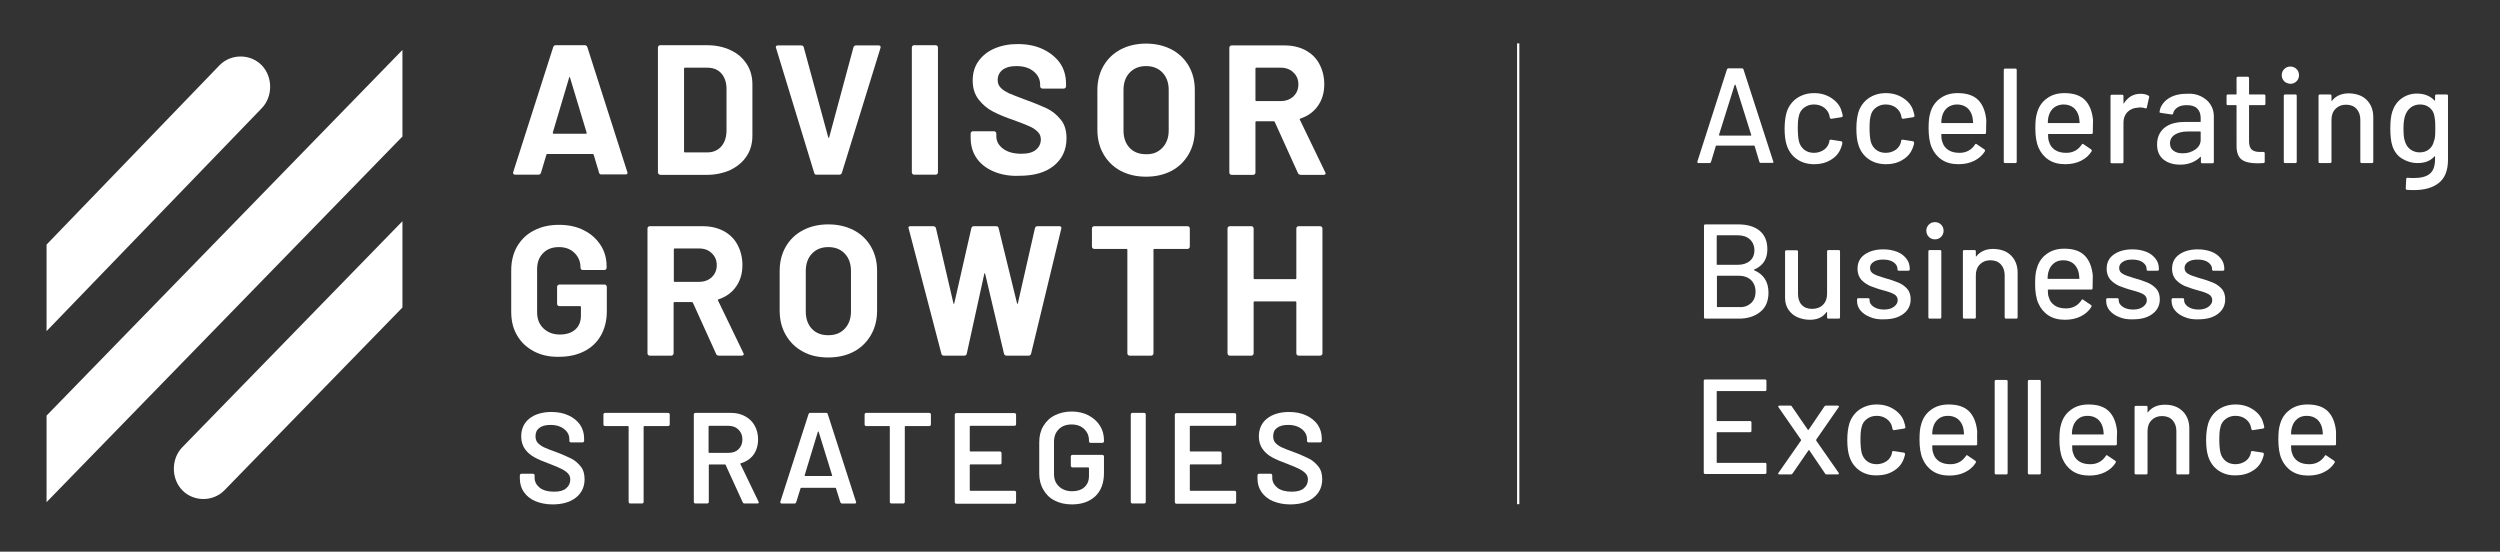 <?xml version="1.0" encoding="utf-8"?>
<!-- Generator: Adobe Illustrator 26.3.1, SVG Export Plug-In . SVG Version: 6.00 Build 0)  -->
<svg version="1.1" id="Layer_1" xmlns="http://www.w3.org/2000/svg" xmlns:xlink="http://www.w3.org/1999/xlink" x="0px" y="0px"
	 viewBox="0 0 1100.8 242.9" style="enable-background:new 0 0 1100.8 242.9;" xml:space="preserve">
<rect x="0" y="0" width="1100.8" height="242.9" fill="#333333" stroke="none"/>
<style type="text/css">
	.st0{fill:#FFFFFF;}
</style>
<g>
	<polygon class="st0" points="20.5,183 20.5,221.1 177.2,60.1 177.2,22 	"/>
	<path class="st0" d="M115.2,47.7c5-5.1,5-13.9,0-19c-5-5.1-13.5-5.1-18.5,0l-76.2,79v38.1L115.2,47.7z"/>
	<path class="st0" d="M80.3,196.9c-5,5.1-5,13.9,0,19c5,5.1,13.5,5.1,18.5,0l78.4-80.5V97.4L80.3,196.9z"/>
	<g>
		<path class="st0" d="M263.8,76.1l-2.4-8c-0.1-0.2-0.2-0.3-0.4-0.3h-20c-0.2,0-0.3,0.1-0.4,0.3l-2.4,8c-0.2,0.5-0.5,0.8-1.1,0.8
			h-10.3c-0.3,0-0.6-0.1-0.7-0.3c-0.2-0.2-0.2-0.5-0.1-0.9l17.6-55c0.2-0.5,0.5-0.8,1.1-0.8h12.8c0.5,0,0.9,0.3,1.1,0.8l17.6,55
			c0.1,0.1,0.1,0.2,0.1,0.4c0,0.5-0.3,0.7-0.9,0.7h-10.3C264.3,76.9,263.9,76.6,263.8,76.1z M243.7,58.9h14.3c0.3,0,0.4-0.2,0.3-0.5
			l-7.3-24.2c-0.1-0.2-0.1-0.3-0.2-0.3c-0.1,0-0.2,0.1-0.2,0.3l-7.2,24.2C243.4,58.8,243.5,58.9,243.7,58.9z"/>
		<path class="st0" d="M290,76.6c-0.2-0.2-0.3-0.4-0.3-0.7v-55c0-0.3,0.1-0.5,0.3-0.7c0.2-0.2,0.4-0.3,0.7-0.3H311
			c4.1,0,7.6,0.7,10.7,2.2c3.1,1.4,5.4,3.5,7.1,6.1c1.7,2.6,2.5,5.6,2.5,9v22.5c0,3.4-0.8,6.4-2.5,9c-1.7,2.6-4.1,4.6-7.1,6.1
			c-3.1,1.4-6.6,2.2-10.7,2.2h-20.3C290.4,76.9,290.2,76.8,290,76.6z M301.6,67.1h9.8c2.5,0,4.5-0.8,6.1-2.5
			c1.5-1.7,2.3-3.9,2.4-6.8V39.1c0-2.8-0.8-5.1-2.3-6.8c-1.5-1.7-3.6-2.5-6.2-2.5h-9.8c-0.3,0-0.4,0.1-0.4,0.4v36.5
			C301.2,66.9,301.3,67.1,301.6,67.1z"/>
		<path class="st0" d="M358.5,76.1l-16.8-55l-0.1-0.3c0-0.5,0.3-0.8,0.9-0.8h10.3c0.6,0,1,0.3,1.1,0.8l10.8,39.7
			c0.1,0.2,0.1,0.2,0.2,0.2c0.1,0,0.2-0.1,0.2-0.2l10.7-39.7c0.2-0.5,0.5-0.8,1.1-0.8h10c0.3,0,0.6,0.1,0.7,0.3
			c0.2,0.2,0.2,0.5,0.1,0.8l-17,55c-0.2,0.5-0.5,0.8-1.1,0.8h-10.3C359,76.9,358.6,76.6,358.5,76.1z"/>
		<path class="st0" d="M401.8,76.6c-0.2-0.2-0.3-0.4-0.3-0.7v-55c0-0.3,0.1-0.5,0.3-0.7c0.2-0.2,0.4-0.3,0.7-0.3h9.5
			c0.3,0,0.5,0.1,0.7,0.3c0.2,0.2,0.3,0.4,0.3,0.7v55c0,0.3-0.1,0.5-0.3,0.7c-0.2,0.2-0.4,0.3-0.7,0.3h-9.5
			C402.2,76.9,402,76.8,401.8,76.6z"/>
		<path class="st0" d="M437.5,75.5c-3.3-1.4-5.8-3.4-7.5-5.9c-1.8-2.6-2.6-5.6-2.6-9v-1.8c0-0.3,0.1-0.5,0.3-0.7
			c0.2-0.2,0.4-0.3,0.7-0.3h9.3c0.3,0,0.5,0.1,0.7,0.3c0.2,0.2,0.3,0.4,0.3,0.7V60c0,2.2,1,4,3,5.5c2,1.5,4.7,2.2,8.1,2.2
			c2.9,0,5-0.6,6.4-1.8c1.4-1.2,2.1-2.7,2.1-4.5c0-1.3-0.4-2.4-1.3-3.3c-0.9-0.9-2-1.7-3.5-2.4c-1.5-0.7-3.9-1.6-7.1-2.8
			c-3.6-1.2-6.7-2.5-9.2-3.8c-2.5-1.3-4.6-3.1-6.3-5.3s-2.6-5-2.6-8.3c0-3.3,0.8-6.1,2.5-8.5c1.7-2.4,4-4.3,7-5.6
			c3-1.3,6.4-2,10.3-2c4.1,0,7.8,0.7,11,2.2c3.2,1.5,5.7,3.5,7.6,6.1c1.8,2.6,2.7,5.7,2.7,9.2V38c0,0.3-0.1,0.5-0.3,0.7
			c-0.2,0.2-0.4,0.3-0.7,0.3H459c-0.3,0-0.5-0.1-0.7-0.3c-0.2-0.2-0.3-0.4-0.3-0.7v-0.7c0-2.3-0.9-4.2-2.8-5.8
			c-1.9-1.6-4.4-2.4-7.7-2.4c-2.6,0-4.5,0.5-6,1.6c-1.4,1.1-2.2,2.6-2.2,4.5c0,1.4,0.4,2.5,1.3,3.4c0.8,0.9,2.1,1.7,3.7,2.5
			c1.7,0.7,4.2,1.7,7.7,3c3.9,1.4,6.9,2.7,9.1,3.7c2.2,1.1,4.2,2.7,5.9,4.8c1.8,2.1,2.6,4.9,2.6,8.3c0,5.1-1.9,9.1-5.6,12.1
			c-3.7,3-8.8,4.4-15.2,4.4C444.6,77.6,440.8,76.9,437.5,75.5z"/>
		<path class="st0" d="M493.4,75.2c-3.2-1.7-5.7-4.2-7.5-7.3c-1.8-3.1-2.7-6.7-2.7-10.8V39.7c0-4,0.9-7.6,2.7-10.7s4.3-5.5,7.5-7.2
			c3.2-1.7,7-2.6,11.2-2.6c4.3,0,8,0.9,11.3,2.6c3.2,1.7,5.7,4.1,7.5,7.2s2.7,6.6,2.7,10.7v17.4c0,4.1-0.9,7.7-2.7,10.8
			c-1.8,3.1-4.3,5.6-7.5,7.3c-3.2,1.7-7,2.6-11.3,2.6C500.4,77.8,496.6,76.9,493.4,75.2z M511.8,65.1c1.8-1.9,2.8-4.4,2.8-7.6V39.6
			c0-3.1-0.9-5.7-2.7-7.6c-1.8-1.9-4.2-2.9-7.3-2.9c-3,0-5.4,1-7.2,2.9c-1.8,1.9-2.7,4.5-2.7,7.6v17.9c0,3.1,0.9,5.7,2.7,7.6
			c1.8,1.9,4.2,2.8,7.2,2.8C507.6,68,510,67,511.8,65.1z"/>
		<path class="st0" d="M571.5,76.2l-10.2-22.5c-0.1-0.2-0.3-0.3-0.5-0.3h-7.6c-0.3,0-0.4,0.1-0.4,0.4v22.2c0,0.3-0.1,0.5-0.3,0.7
			c-0.2,0.2-0.4,0.3-0.7,0.3h-9.5c-0.3,0-0.5-0.1-0.7-0.3c-0.2-0.2-0.3-0.4-0.3-0.7v-55c0-0.3,0.1-0.5,0.3-0.7
			c0.2-0.2,0.4-0.3,0.7-0.3h23.3c3.5,0,6.5,0.7,9.2,2.1c2.6,1.4,4.7,3.4,6.1,6c1.4,2.6,2.2,5.6,2.2,9c0,3.7-0.9,6.8-2.8,9.5
			c-1.8,2.6-4.4,4.5-7.7,5.6c-0.3,0.1-0.4,0.3-0.2,0.6l11.1,23c0.1,0.2,0.2,0.4,0.2,0.5c0,0.4-0.3,0.7-0.9,0.7h-10
			C572.1,76.9,571.7,76.7,571.5,76.2z M552.8,30.2v13.9c0,0.3,0.1,0.4,0.4,0.4h10.7c2.3,0,4.1-0.7,5.6-2c1.4-1.4,2.2-3.1,2.2-5.3
			c0-2.2-0.7-3.9-2.2-5.3c-1.4-1.4-3.3-2.1-5.6-2.1h-10.7C553,29.8,552.8,29.9,552.8,30.2z"/>
	</g>
	<g>
		<path class="st0" d="M235.1,154.7c-3.2-1.7-5.7-4-7.4-7c-1.8-3-2.6-6.5-2.6-10.5V119c0-4,0.9-7.5,2.6-10.5c1.8-3,4.2-5.4,7.4-7
			c3.2-1.7,6.9-2.5,11.1-2.5c4.1,0,7.8,0.8,10.9,2.4c3.2,1.6,5.6,3.8,7.4,6.6c1.8,2.8,2.6,5.9,2.6,9.3v0.6c0,0.3-0.1,0.5-0.3,0.7
			c-0.2,0.2-0.4,0.3-0.7,0.3h-9.5c-0.3,0-0.5-0.1-0.7-0.3c-0.2-0.2-0.3-0.4-0.3-0.7v-0.2c0-2.5-0.9-4.6-2.6-6.3
			c-1.7-1.7-4-2.6-6.9-2.6c-2.9,0-5.3,0.9-7,2.7c-1.8,1.8-2.6,4.2-2.6,7.1v18.9c0,2.9,0.9,5.3,2.8,7.1c1.9,1.8,4.3,2.7,7.2,2.7
			c2.8,0,5.1-0.7,6.8-2.2c1.7-1.5,2.5-3.6,2.5-6.2v-3.7c0-0.3-0.1-0.4-0.4-0.4h-9.1c-0.3,0-0.5-0.1-0.7-0.3
			c-0.2-0.2-0.3-0.4-0.3-0.7v-7.5c0-0.3,0.1-0.5,0.3-0.7c0.2-0.2,0.4-0.3,0.7-0.3h19.9c0.3,0,0.5,0.1,0.7,0.3
			c0.2,0.2,0.3,0.4,0.3,0.7v10.7c0,4.1-0.9,7.7-2.6,10.7c-1.7,3-4.2,5.4-7.4,7c-3.2,1.6-6.8,2.4-11,2.4
			C242,157.2,238.3,156.4,235.1,154.7z"/>
		<path class="st0" d="M315.3,155.8l-10.2-22.5c-0.1-0.2-0.3-0.3-0.5-0.3h-7.6c-0.3,0-0.4,0.1-0.4,0.4v22.2c0,0.3-0.1,0.5-0.3,0.7
			c-0.2,0.2-0.4,0.3-0.7,0.3h-9.5c-0.3,0-0.5-0.1-0.7-0.3c-0.2-0.2-0.3-0.4-0.3-0.7v-55c0-0.3,0.1-0.5,0.3-0.7
			c0.2-0.2,0.4-0.3,0.7-0.3h23.3c3.5,0,6.5,0.7,9.2,2.1c2.6,1.4,4.7,3.4,6.1,6c1.4,2.6,2.2,5.6,2.2,9c0,3.7-0.9,6.8-2.8,9.5
			c-1.8,2.6-4.4,4.5-7.7,5.6c-0.3,0.1-0.4,0.3-0.2,0.6l11.1,23c0.1,0.2,0.2,0.4,0.2,0.5c0,0.4-0.3,0.7-0.9,0.7h-10
			C315.9,156.6,315.5,156.3,315.3,155.8z M296.7,109.8v13.9c0,0.3,0.1,0.4,0.4,0.4h10.7c2.3,0,4.1-0.7,5.6-2
			c1.4-1.4,2.2-3.1,2.2-5.3c0-2.2-0.7-3.9-2.2-5.3c-1.4-1.4-3.3-2.1-5.6-2.1h-10.7C296.8,109.4,296.7,109.6,296.7,109.8z"/>
		<path class="st0" d="M353.5,154.8c-3.2-1.7-5.7-4.2-7.5-7.3c-1.8-3.1-2.7-6.7-2.7-10.8v-17.4c0-4,0.9-7.6,2.7-10.7
			s4.3-5.5,7.5-7.2c3.2-1.7,7-2.6,11.2-2.6c4.3,0,8,0.9,11.3,2.6c3.2,1.7,5.7,4.1,7.5,7.2s2.7,6.6,2.7,10.7v17.4
			c0,4.1-0.9,7.7-2.7,10.8c-1.8,3.1-4.3,5.6-7.5,7.3c-3.2,1.7-7,2.6-11.3,2.6C360.5,157.4,356.7,156.6,353.5,154.8z M371.9,144.8
			c1.8-1.9,2.8-4.4,2.8-7.6v-17.9c0-3.1-0.9-5.7-2.7-7.6c-1.8-1.9-4.2-2.9-7.3-2.9c-3,0-5.4,1-7.2,2.9c-1.8,1.9-2.7,4.5-2.7,7.6
			v17.9c0,3.1,0.9,5.7,2.7,7.6c1.8,1.9,4.2,2.8,7.2,2.8C367.7,147.6,370.1,146.7,371.9,144.8z"/>
		<path class="st0" d="M414.5,155.7l-14.4-55.1l-0.1-0.3c0-0.5,0.3-0.7,0.9-0.7H411c0.5,0,0.9,0.3,1.1,0.8l7.7,33.1
			c0.1,0.2,0.1,0.3,0.2,0.3c0.1,0,0.2-0.1,0.2-0.3l7.5-33c0.2-0.6,0.5-0.9,1.1-0.9h9.8c0.6,0,1,0.3,1.1,0.8l8.1,33.1
			c0.1,0.2,0.1,0.3,0.2,0.3c0.1,0,0.2-0.1,0.2-0.3l7.5-33c0.2-0.6,0.5-0.9,1.1-0.9h9.6c0.8,0,1.1,0.4,0.9,1.1l-13.3,55.1
			c-0.2,0.5-0.5,0.8-1.1,0.8h-9.7c-0.5,0-0.9-0.3-1.1-0.8l-8.3-35.2c-0.1-0.2-0.1-0.3-0.2-0.3c-0.1,0-0.2,0.1-0.2,0.3l-7.7,35.1
			c-0.1,0.6-0.5,0.9-1.1,0.9h-9C415,156.6,414.6,156.3,414.5,155.7z"/>
		<path class="st0" d="M523.6,99.9c0.2,0.2,0.3,0.4,0.3,0.7v8c0,0.3-0.1,0.5-0.3,0.7c-0.2,0.2-0.4,0.3-0.7,0.3h-14.6
			c-0.3,0-0.4,0.1-0.4,0.4v45.6c0,0.3-0.1,0.5-0.3,0.7c-0.2,0.2-0.4,0.3-0.7,0.3h-9.5c-0.3,0-0.5-0.1-0.7-0.3
			c-0.2-0.2-0.3-0.4-0.3-0.7v-45.6c0-0.3-0.1-0.4-0.4-0.4h-14.2c-0.3,0-0.5-0.1-0.7-0.3c-0.2-0.2-0.3-0.4-0.3-0.7v-8
			c0-0.3,0.1-0.5,0.3-0.7c0.2-0.2,0.4-0.3,0.7-0.3h41C523.2,99.6,523.4,99.7,523.6,99.9z"/>
		<path class="st0" d="M571.1,99.9c0.2-0.2,0.4-0.3,0.7-0.3h9.5c0.3,0,0.5,0.1,0.7,0.3c0.2,0.2,0.3,0.4,0.3,0.7v55
			c0,0.3-0.1,0.5-0.3,0.7c-0.2,0.2-0.4,0.3-0.7,0.3h-9.5c-0.3,0-0.5-0.1-0.7-0.3c-0.2-0.2-0.3-0.4-0.3-0.7v-22.5
			c0-0.3-0.1-0.4-0.4-0.4h-18c-0.3,0-0.4,0.1-0.4,0.4v22.5c0,0.3-0.1,0.5-0.3,0.7c-0.2,0.2-0.4,0.3-0.7,0.3h-9.5
			c-0.3,0-0.5-0.1-0.7-0.3c-0.2-0.2-0.3-0.4-0.3-0.7v-55c0-0.3,0.1-0.5,0.3-0.7c0.2-0.2,0.4-0.3,0.7-0.3h9.5c0.3,0,0.5,0.1,0.7,0.3
			c0.2,0.2,0.3,0.4,0.3,0.7v21.9c0,0.3,0.1,0.4,0.4,0.4h18c0.3,0,0.4-0.1,0.4-0.4v-21.9C570.8,100.3,570.9,100.1,571.1,99.9z"/>
	</g>
	<g>
		<path class="st0" d="M235.8,220.7c-2.2-0.9-3.9-2.3-5.1-4c-1.2-1.7-1.8-3.7-1.8-6v-1.4c0-0.2,0.1-0.4,0.2-0.5
			c0.1-0.1,0.3-0.2,0.5-0.2h5.1c0.2,0,0.4,0.1,0.5,0.2c0.1,0.1,0.2,0.3,0.2,0.5v1.1c0,1.7,0.8,3.2,2.3,4.4c1.6,1.2,3.7,1.7,6.4,1.7
			c2.3,0,4.1-0.5,5.2-1.5c1.2-1,1.8-2.3,1.8-3.8c0-1.1-0.3-2-1-2.7c-0.6-0.7-1.6-1.4-2.8-2c-1.2-0.6-3-1.4-5.4-2.3
			c-2.7-1-4.9-1.9-6.5-2.8c-1.7-0.9-3.1-2.1-4.2-3.6c-1.1-1.5-1.7-3.4-1.7-5.6c0-3.3,1.2-6,3.6-7.9c2.4-1.9,5.7-2.9,9.7-2.9
			c2.8,0,5.4,0.5,7.5,1.5c2.2,1,3.9,2.4,5.1,4.1c1.2,1.8,1.8,3.8,1.8,6.1v1c0,0.2-0.1,0.4-0.2,0.5c-0.1,0.1-0.3,0.2-0.5,0.2h-5.1
			c-0.2,0-0.4-0.1-0.5-0.2c-0.1-0.1-0.2-0.3-0.2-0.5v-0.6c0-1.8-0.7-3.3-2.2-4.5c-1.5-1.2-3.5-1.9-6.1-1.9c-2.1,0-3.7,0.4-4.9,1.3
			c-1.2,0.9-1.7,2.1-1.7,3.7c0,1.1,0.3,2.1,0.9,2.8c0.6,0.7,1.5,1.4,2.7,2c1.2,0.6,3.1,1.3,5.6,2.2c2.7,1,4.8,2,6.5,2.8
			c1.6,0.8,3,2,4.2,3.5c1.2,1.5,1.7,3.4,1.7,5.6c0,3.4-1.3,6.1-3.8,8.1c-2.5,2-6,3-10.3,3C240.5,222.1,238,221.6,235.8,220.7z"/>
		<path class="st0" d="M294.7,182c0.1,0.1,0.2,0.3,0.2,0.5v4.4c0,0.2-0.1,0.4-0.2,0.5c-0.1,0.1-0.3,0.2-0.5,0.2h-10.5
			c-0.2,0-0.3,0.1-0.3,0.3V221c0,0.2-0.1,0.4-0.2,0.5c-0.1,0.1-0.3,0.2-0.5,0.2h-5.2c-0.2,0-0.4-0.1-0.5-0.2
			c-0.1-0.1-0.2-0.3-0.2-0.5v-33.1c0-0.2-0.1-0.3-0.3-0.3h-10.1c-0.2,0-0.4-0.1-0.5-0.2c-0.1-0.1-0.2-0.3-0.2-0.5v-4.4
			c0-0.2,0.1-0.4,0.2-0.5c0.1-0.1,0.3-0.2,0.5-0.2h27.7C294.4,181.8,294.5,181.9,294.7,182z"/>
		<path class="st0" d="M327,221.1l-7.5-16.4c-0.1-0.2-0.2-0.2-0.3-0.2h-6.8c-0.2,0-0.3,0.1-0.3,0.3V221c0,0.2-0.1,0.4-0.2,0.5
			c-0.1,0.1-0.3,0.2-0.5,0.2h-5.2c-0.2,0-0.4-0.1-0.5-0.2c-0.1-0.1-0.2-0.3-0.2-0.5v-38.5c0-0.2,0.1-0.4,0.2-0.5
			c0.1-0.1,0.3-0.2,0.5-0.2h15.7c2.3,0,4.4,0.5,6.2,1.5c1.8,1,3.2,2.3,4.2,4.1c1,1.8,1.5,3.8,1.5,6.1c0,2.6-0.7,4.9-2,6.7
			c-1.3,1.8-3.2,3.1-5.6,3.8c-0.1,0-0.1,0-0.2,0.1c0,0.1,0,0.2,0,0.2l8,16.6c0.1,0.2,0.1,0.3,0.1,0.3c0,0.3-0.2,0.5-0.6,0.5h-5.5
			C327.4,221.7,327.1,221.5,327,221.1z M312,187.8v11.3c0,0.2,0.1,0.3,0.3,0.3h8.5c1.8,0,3.3-0.5,4.4-1.6s1.7-2.5,1.7-4.3
			c0-1.8-0.6-3.2-1.7-4.3c-1.1-1.1-2.6-1.7-4.4-1.7h-8.5C312.1,187.5,312,187.6,312,187.8z"/>
		<path class="st0" d="M370,221.1l-1.9-6.1c-0.1-0.2-0.2-0.2-0.3-0.2h-15c-0.1,0-0.2,0.1-0.3,0.2l-1.9,6.1c-0.1,0.4-0.4,0.6-0.7,0.6
			h-5.7c-0.2,0-0.4-0.1-0.5-0.2c-0.1-0.1-0.1-0.3-0.1-0.6l12.4-38.5c0.1-0.4,0.4-0.6,0.7-0.6h7.1c0.4,0,0.6,0.2,0.7,0.6l12.4,38.5
			c0,0.1,0.1,0.2,0.1,0.3c0,0.3-0.2,0.5-0.6,0.5h-5.7C370.4,221.7,370.2,221.5,370,221.1z M354.6,209.6h11.6c0.2,0,0.3-0.1,0.2-0.3
			l-5.9-19.1c0-0.2-0.1-0.2-0.2-0.2c-0.1,0-0.1,0.1-0.2,0.2l-5.8,19.1C354.3,209.5,354.4,209.6,354.6,209.6z"/>
		<path class="st0" d="M409.7,182c0.1,0.1,0.2,0.3,0.2,0.5v4.4c0,0.2-0.1,0.4-0.2,0.5c-0.1,0.1-0.3,0.2-0.5,0.2h-10.5
			c-0.2,0-0.3,0.1-0.3,0.3V221c0,0.2-0.1,0.4-0.2,0.5c-0.1,0.1-0.3,0.2-0.5,0.2h-5.2c-0.2,0-0.4-0.1-0.5-0.2
			c-0.1-0.1-0.2-0.3-0.2-0.5v-33.1c0-0.2-0.1-0.3-0.3-0.3h-10.1c-0.2,0-0.4-0.1-0.5-0.2c-0.1-0.1-0.2-0.3-0.2-0.5v-4.4
			c0-0.2,0.1-0.4,0.2-0.5c0.1-0.1,0.3-0.2,0.5-0.2h27.7C409.4,181.8,409.5,181.9,409.7,182z"/>
		<path class="st0" d="M447.2,187.3c-0.1,0.1-0.3,0.2-0.5,0.2h-19.4c-0.2,0-0.3,0.1-0.3,0.3v10.7c0,0.2,0.1,0.3,0.3,0.3h13
			c0.2,0,0.4,0.1,0.5,0.2s0.2,0.3,0.2,0.5v4.3c0,0.2-0.1,0.4-0.2,0.5s-0.3,0.2-0.5,0.2h-13c-0.2,0-0.3,0.1-0.3,0.3v11
			c0,0.2,0.1,0.3,0.3,0.3h19.4c0.2,0,0.4,0.1,0.5,0.2c0.1,0.1,0.2,0.3,0.2,0.5v4.3c0,0.2-0.1,0.4-0.2,0.5c-0.1,0.1-0.3,0.2-0.5,0.2
			h-25.6c-0.2,0-0.4-0.1-0.5-0.2c-0.1-0.1-0.2-0.3-0.2-0.5v-38.5c0-0.2,0.1-0.4,0.2-0.5c0.1-0.1,0.3-0.2,0.5-0.2h25.6
			c0.2,0,0.4,0.1,0.5,0.2s0.2,0.3,0.2,0.5v4.3C447.4,187,447.3,187.1,447.2,187.3z"/>
		<path class="st0" d="M464.4,220.4c-2.2-1.1-3.8-2.7-5-4.8c-1.2-2-1.8-4.4-1.8-7.1v-13.8c0-2.7,0.6-5.1,1.8-7.1
			c1.2-2,2.8-3.6,5-4.7c2.2-1.1,4.7-1.7,7.5-1.7c2.8,0,5.3,0.6,7.4,1.7c2.1,1.1,3.8,2.6,5,4.5c1.2,1.9,1.8,4,1.8,6.4v0.5
			c0,0.2-0.1,0.4-0.2,0.5c-0.1,0.1-0.3,0.2-0.5,0.2h-5.2c-0.2,0-0.4-0.1-0.5-0.2c-0.1-0.1-0.2-0.3-0.2-0.5v-0.3
			c0-2.1-0.7-3.7-2.1-5.1c-1.4-1.3-3.2-2-5.6-2c-2.3,0-4.2,0.7-5.6,2.1c-1.4,1.4-2.1,3.2-2.1,5.5v14.2c0,2.3,0.7,4.1,2.2,5.5
			c1.5,1.4,3.4,2.1,5.8,2.1c2.3,0,4.1-0.6,5.4-1.8c1.3-1.2,2-2.8,2-4.9v-3.5c0-0.2-0.1-0.3-0.3-0.3h-7c-0.2,0-0.4-0.1-0.5-0.2
			c-0.1-0.1-0.2-0.3-0.2-0.5V201c0-0.2,0.1-0.4,0.2-0.5c0.1-0.1,0.3-0.2,0.5-0.2h13.2c0.2,0,0.4,0.1,0.5,0.2s0.2,0.3,0.2,0.5v7.3
			c0,4.4-1.3,7.8-3.8,10.2c-2.6,2.4-6,3.6-10.3,3.6C469,222.1,466.5,221.5,464.4,220.4z"/>
		<path class="st0" d="M498.1,221.5c-0.1-0.1-0.2-0.3-0.2-0.5v-38.5c0-0.2,0.1-0.4,0.2-0.5c0.1-0.1,0.3-0.2,0.5-0.2h5.2
			c0.2,0,0.4,0.1,0.5,0.2c0.1,0.1,0.2,0.3,0.2,0.5V221c0,0.2-0.1,0.4-0.2,0.5c-0.1,0.1-0.3,0.2-0.5,0.2h-5.2
			C498.4,221.7,498.2,221.6,498.1,221.5z"/>
		<path class="st0" d="M544.1,187.3c-0.1,0.1-0.3,0.2-0.5,0.2h-19.4c-0.2,0-0.3,0.1-0.3,0.3v10.7c0,0.2,0.1,0.3,0.3,0.3h13
			c0.2,0,0.4,0.1,0.5,0.2s0.2,0.3,0.2,0.5v4.3c0,0.2-0.1,0.4-0.2,0.5s-0.3,0.2-0.5,0.2h-13c-0.2,0-0.3,0.1-0.3,0.3v11
			c0,0.2,0.1,0.3,0.3,0.3h19.4c0.2,0,0.4,0.1,0.5,0.2c0.1,0.1,0.2,0.3,0.2,0.5v4.3c0,0.2-0.1,0.4-0.2,0.5c-0.1,0.1-0.3,0.2-0.5,0.2
			H518c-0.2,0-0.4-0.1-0.5-0.2c-0.1-0.1-0.2-0.3-0.2-0.5v-38.5c0-0.2,0.1-0.4,0.2-0.5c0.1-0.1,0.3-0.2,0.5-0.2h25.6
			c0.2,0,0.4,0.1,0.5,0.2s0.2,0.3,0.2,0.5v4.3C544.3,187,544.2,187.1,544.1,187.3z"/>
		<path class="st0" d="M560.6,220.7c-2.2-0.9-3.9-2.3-5.1-4c-1.2-1.7-1.8-3.7-1.8-6v-1.4c0-0.2,0.1-0.4,0.2-0.5
			c0.1-0.1,0.3-0.2,0.5-0.2h5.1c0.2,0,0.4,0.1,0.5,0.2c0.1,0.1,0.2,0.3,0.2,0.5v1.1c0,1.7,0.8,3.2,2.3,4.4c1.6,1.2,3.7,1.7,6.4,1.7
			c2.3,0,4.1-0.5,5.2-1.5c1.2-1,1.8-2.3,1.8-3.8c0-1.1-0.3-2-1-2.7c-0.6-0.7-1.6-1.4-2.8-2c-1.2-0.6-3-1.4-5.4-2.3
			c-2.7-1-4.9-1.9-6.5-2.8c-1.7-0.9-3.1-2.1-4.2-3.6c-1.1-1.5-1.7-3.4-1.7-5.6c0-3.3,1.2-6,3.6-7.9c2.4-1.9,5.7-2.9,9.7-2.9
			c2.8,0,5.4,0.5,7.5,1.5c2.2,1,3.9,2.4,5.1,4.1c1.2,1.8,1.8,3.8,1.8,6.1v1c0,0.2-0.1,0.4-0.2,0.5c-0.1,0.1-0.3,0.2-0.5,0.2h-5.1
			c-0.2,0-0.4-0.1-0.5-0.2c-0.1-0.1-0.2-0.3-0.2-0.5v-0.6c0-1.8-0.7-3.3-2.2-4.5c-1.5-1.2-3.5-1.9-6.1-1.9c-2.1,0-3.7,0.4-4.9,1.3
			c-1.2,0.9-1.7,2.1-1.7,3.7c0,1.1,0.3,2.1,0.9,2.8c0.6,0.7,1.5,1.4,2.7,2c1.2,0.6,3.1,1.3,5.6,2.2c2.7,1,4.8,2,6.5,2.8
			c1.6,0.8,3,2,4.2,3.5c1.2,1.5,1.7,3.4,1.7,5.6c0,3.4-1.3,6.1-3.8,8.1c-2.5,2-6,3-10.3,3C565.3,222.1,562.8,221.6,560.6,220.7z"/>
	</g>
</g>
<g>
	<path class="st0" d="M774.7,71.3l-2.1-7c0-0.1-0.1-0.2-0.2-0.2h-16.7c-0.1,0-0.2,0.1-0.2,0.2l-2.1,7c-0.1,0.3-0.4,0.5-0.7,0.5h-4.8
		c-0.4,0-0.6-0.2-0.5-0.7l13-40.5c0.1-0.3,0.4-0.5,0.7-0.5h5.9c0.4,0,0.6,0.2,0.7,0.5l13.1,40.5l0.1,0.2c0,0.3-0.2,0.4-0.5,0.4h-4.9
		C775.1,71.8,774.9,71.7,774.7,71.3z M757,59.6c0.1,0.1,0.1,0.1,0.2,0.1h13.7c0.1,0,0.1,0,0.2-0.1c0.1-0.1,0.1-0.1,0-0.2l-6.9-22
		c0-0.1-0.1-0.1-0.2-0.1c-0.1,0-0.1,0-0.2,0.1l-6.9,22C756.9,59.5,756.9,59.5,757,59.6z"/>
	<path class="st0" d="M791.1,70c-2.1-1.5-3.6-3.6-4.4-6.2c-0.6-1.8-0.9-4.2-0.9-7.2c0-2.7,0.3-5.1,0.9-7.2c0.8-2.5,2.3-4.6,4.4-6.1
		c2.2-1.5,4.7-2.3,7.7-2.3c3,0,5.6,0.8,7.8,2.3c2.2,1.5,3.7,3.4,4.3,5.7c0.2,0.6,0.4,1.3,0.5,2c0,0.3-0.2,0.5-0.5,0.6l-4.5,0.7h-0.1
		c-0.3,0-0.5-0.2-0.6-0.5l-0.2-1c-0.3-1.3-1.1-2.5-2.3-3.4s-2.7-1.4-4.5-1.4c-1.7,0-3.1,0.5-4.3,1.4s-2,2.1-2.3,3.6
		c-0.4,1.4-0.5,3.3-0.5,5.6c0,2.3,0.2,4.2,0.5,5.6c0.4,1.6,1.2,2.8,2.3,3.7s2.6,1.4,4.3,1.4c1.7,0,3.2-0.5,4.5-1.4
		c1.2-0.9,2-2.1,2.3-3.6c0,0,0-0.1,0-0.1c0-0.1,0-0.1,0-0.1v-0.2c0.1-0.3,0.3-0.4,0.7-0.4l4.5,0.7c0.3,0.1,0.5,0.2,0.5,0.5V63
		c0,0.4-0.1,0.8-0.3,1.3c-0.7,2.4-2.1,4.4-4.3,5.8c-2.2,1.5-4.8,2.2-7.8,2.2C795.8,72.3,793.2,71.5,791.1,70z"/>
	<path class="st0" d="M822.7,70c-2.1-1.5-3.6-3.6-4.4-6.2c-0.6-1.8-0.9-4.2-0.9-7.2c0-2.7,0.3-5.1,0.9-7.2c0.8-2.5,2.3-4.6,4.4-6.1
		c2.2-1.5,4.7-2.3,7.7-2.3c3,0,5.6,0.8,7.8,2.3c2.2,1.5,3.7,3.4,4.3,5.7c0.2,0.6,0.4,1.3,0.5,2c0,0.3-0.2,0.5-0.5,0.6l-4.5,0.7h-0.1
		c-0.3,0-0.5-0.2-0.6-0.5l-0.2-1c-0.3-1.3-1.1-2.5-2.3-3.4s-2.7-1.4-4.5-1.4c-1.7,0-3.1,0.5-4.3,1.4s-2,2.1-2.3,3.6
		c-0.4,1.4-0.5,3.3-0.5,5.6c0,2.3,0.2,4.2,0.5,5.6c0.4,1.6,1.2,2.8,2.3,3.7s2.6,1.4,4.3,1.4c1.7,0,3.2-0.5,4.5-1.4
		c1.2-0.9,2-2.1,2.3-3.6c0,0,0-0.1,0-0.1c0-0.1,0-0.1,0-0.1v-0.2c0.1-0.3,0.3-0.4,0.7-0.4l4.5,0.7c0.3,0.1,0.5,0.2,0.5,0.5V63
		c0,0.4-0.1,0.8-0.3,1.3c-0.7,2.4-2.1,4.4-4.3,5.8c-2.2,1.5-4.8,2.2-7.8,2.2C827.4,72.3,824.8,71.5,822.7,70z"/>
	<path class="st0" d="M874.5,58.4c0,0.4-0.2,0.6-0.6,0.6H855c-0.2,0-0.2,0.1-0.2,0.2c0,1.3,0.1,2.4,0.4,3.1c0.4,1.6,1.3,2.8,2.6,3.7
		c1.3,0.9,3,1.3,5,1.3c2.9,0,5.2-1.2,6.8-3.6c0.2-0.4,0.5-0.5,0.8-0.2l3.4,2.3c0.3,0.2,0.3,0.5,0.2,0.8c-1.1,1.8-2.7,3.2-4.7,4.2
		c-2,1-4.3,1.5-6.9,1.5c-2.9,0-5.3-0.6-7.3-1.9c-2-1.3-3.5-3.1-4.5-5.4c-1-2.3-1.4-5.2-1.4-8.5c0-2.9,0.2-5.1,0.7-6.6
		c0.7-2.7,2.1-4.9,4.3-6.5c2.1-1.6,4.7-2.4,7.8-2.4c4,0,7,1,9,3c2,2,3.2,4.9,3.6,8.8C874.5,54.5,874.6,56.4,874.5,58.4z M857.6,47.3
		c-1.1,0.9-1.9,2-2.3,3.4c-0.3,0.9-0.5,2-0.5,3.3c0,0.2,0.1,0.2,0.2,0.2h13.6c0.2,0,0.2-0.1,0.2-0.2c-0.1-1.3-0.2-2.3-0.4-2.9
		c-0.4-1.5-1.2-2.8-2.3-3.7c-1.2-0.9-2.6-1.4-4.4-1.4C860.1,46,858.7,46.5,857.6,47.3z"/>
	<path class="st0" d="M882.3,71.2V30.8c0-0.4,0.2-0.6,0.6-0.6h4.5c0.4,0,0.6,0.2,0.6,0.6v40.4c0,0.4-0.2,0.6-0.6,0.6h-4.5
		C882.5,71.8,882.3,71.6,882.3,71.2z"/>
	<path class="st0" d="M921.5,58.4c0,0.4-0.2,0.6-0.6,0.6H902c-0.2,0-0.2,0.1-0.2,0.2c0,1.3,0.1,2.4,0.4,3.1c0.4,1.6,1.3,2.8,2.6,3.7
		c1.3,0.9,3,1.3,5,1.3c2.9,0,5.2-1.2,6.8-3.6c0.2-0.4,0.5-0.5,0.8-0.2l3.4,2.3c0.3,0.2,0.3,0.5,0.2,0.8c-1.1,1.8-2.7,3.2-4.7,4.2
		c-2,1-4.3,1.5-6.9,1.5c-2.9,0-5.3-0.6-7.3-1.9c-2-1.3-3.5-3.1-4.5-5.4c-1-2.3-1.4-5.2-1.4-8.5c0-2.9,0.2-5.1,0.7-6.6
		c0.7-2.7,2.1-4.9,4.3-6.5c2.1-1.6,4.7-2.4,7.8-2.4c4,0,7,1,9,3c2,2,3.2,4.9,3.6,8.8C921.5,54.5,921.6,56.4,921.5,58.4z M904.5,47.3
		c-1.1,0.9-1.9,2-2.3,3.4c-0.3,0.9-0.5,2-0.5,3.3c0,0.2,0.1,0.2,0.2,0.2h13.6c0.2,0,0.2-0.1,0.2-0.2c-0.1-1.3-0.2-2.3-0.4-2.9
		c-0.4-1.5-1.2-2.8-2.3-3.7c-1.2-0.9-2.6-1.4-4.4-1.4C907.1,46,905.6,46.5,904.5,47.3z"/>
	<path class="st0" d="M946,42.1c0.3,0.1,0.4,0.4,0.3,0.7l-1,4.5c0,0.4-0.3,0.5-0.7,0.4c-0.7-0.3-1.5-0.4-2.4-0.4l-0.8,0.1
		c-1.9,0.1-3.4,0.7-4.6,1.9c-1.2,1.2-1.8,2.8-1.8,4.7v17.3c0,0.4-0.2,0.6-0.6,0.6h-4.5c-0.4,0-0.6-0.2-0.6-0.6v-29
		c0-0.4,0.2-0.6,0.6-0.6h4.5c0.4,0,0.6,0.2,0.6,0.6v3.1c0,0.1,0,0.2,0.1,0.2s0.1,0,0.1-0.1c1.8-2.8,4.2-4.2,7.3-4.2
		C943.8,41.3,945,41.5,946,42.1z"/>
	<path class="st0" d="M969.1,42.4c1.8,0.9,3.2,2,4.2,3.6c1,1.5,1.5,3.3,1.5,5.2v20.1c0,0.4-0.2,0.6-0.6,0.6h-4.5
		c-0.4,0-0.6-0.2-0.6-0.6v-2.1c0-0.2-0.1-0.2-0.3-0.1c-1,1.1-2.3,1.9-3.8,2.5c-1.5,0.6-3.1,0.9-5,0.9c-2.9,0-5.4-0.7-7.3-2.2
		c-1.9-1.5-2.9-3.7-2.9-6.7c0-3.1,1.1-5.5,3.2-7.3c2.2-1.8,5.2-2.6,9.1-2.6h6.7c0.2,0,0.2-0.1,0.2-0.2v-1.6c0-1.7-0.5-3.1-1.5-4.1
		c-1-1-2.5-1.5-4.6-1.5c-1.7,0-3,0.3-4.1,1c-1,0.7-1.7,1.5-1.9,2.6c-0.1,0.4-0.4,0.6-0.7,0.5l-4.8-0.7c-0.4-0.1-0.6-0.2-0.5-0.5
		c0.3-2.3,1.6-4.2,3.7-5.7c2.2-1.5,4.9-2.2,8.2-2.2C965.2,41.1,967.3,41.5,969.1,42.4z M966.7,65.8c1.5-1.1,2.3-2.5,2.3-4.2v-3.5
		c0-0.2-0.1-0.2-0.2-0.2h-5.6c-2.3,0-4.2,0.5-5.6,1.4c-1.4,0.9-2.1,2.2-2.1,3.8c0,1.5,0.5,2.6,1.6,3.3c1,0.8,2.4,1.1,4.1,1.1
		C963.3,67.5,965.1,66.9,966.7,65.8z"/>
	<path class="st0" d="M996.9,46.3h-6.4c-0.2,0-0.2,0.1-0.2,0.2v15.7c0,1.7,0.4,2.9,1.1,3.6c0.8,0.7,1.9,1.1,3.5,1.1h1.7
		c0.4,0,0.6,0.2,0.6,0.6v3.7c0,0.4-0.2,0.6-0.6,0.6c-1.3,0.1-2.2,0.1-2.7,0.1c-3,0-5.3-0.5-6.8-1.6c-1.5-1.1-2.3-3.1-2.3-6V46.5
		c0-0.2-0.1-0.2-0.2-0.2h-3.6c-0.4,0-0.6-0.2-0.6-0.6v-3.5c0-0.4,0.2-0.6,0.6-0.6h3.6c0.2,0,0.2-0.1,0.2-0.2v-7
		c0-0.4,0.2-0.6,0.6-0.6h4.3c0.4,0,0.6,0.2,0.6,0.6v7c0,0.2,0.1,0.2,0.2,0.2h6.4c0.4,0,0.6,0.2,0.6,0.6v3.5
		C997.5,46.1,997.3,46.3,996.9,46.3z"/>
	<path class="st0" d="M1005.8,35.8c-0.7-0.7-1.1-1.6-1.1-2.7c0-1.1,0.4-2,1.1-2.7c0.7-0.7,1.6-1.1,2.7-1.1c1.1,0,2,0.4,2.7,1.1
		c0.7,0.7,1.1,1.6,1.1,2.7c0,1.1-0.4,2-1.1,2.7c-0.7,0.7-1.6,1.1-2.7,1.1C1007.4,36.8,1006.5,36.5,1005.8,35.8z M1005.6,71.2v-29
		c0-0.4,0.2-0.6,0.6-0.6h4.5c0.4,0,0.6,0.2,0.6,0.6v29c0,0.4-0.2,0.6-0.6,0.6h-4.5C1005.8,71.8,1005.6,71.6,1005.6,71.2z"/>
	<path class="st0" d="M1042.1,44c1.9,1.9,2.9,4.4,2.9,7.6v19.6c0,0.4-0.2,0.6-0.6,0.6h-4.5c-0.4,0-0.6-0.2-0.6-0.6V52.7
		c0-2-0.6-3.6-1.7-4.8c-1.1-1.2-2.7-1.8-4.6-1.8c-1.9,0-3.4,0.6-4.6,1.8c-1.2,1.2-1.8,2.8-1.8,4.8v18.5c0,0.4-0.2,0.6-0.6,0.6h-4.5
		c-0.4,0-0.6-0.2-0.6-0.6v-29c0-0.4,0.2-0.6,0.6-0.6h4.5c0.4,0,0.6,0.2,0.6,0.6v2.1c0,0.1,0,0.1,0.1,0.2c0.1,0,0.1,0,0.1-0.1
		c1.7-2.2,4.2-3.3,7.5-3.3C1037.6,41.2,1040.2,42.1,1042.1,44z"/>
	<path class="st0" d="M1072.8,41.6h4.5c0.4,0,0.6,0.2,0.6,0.6v28.1c0,4.8-1.4,8.2-4.1,10.3c-2.7,2.1-6.3,3.1-10.9,3.1
		c-0.6,0-1.6,0-3-0.1c-0.4,0-0.6-0.3-0.6-0.7l0.2-4.1c0-0.2,0.1-0.3,0.2-0.4c0.1-0.1,0.3-0.2,0.5-0.1c0.6,0,1.4,0.1,2.4,0.1
		c3.4,0,5.8-0.6,7.3-1.9c1.5-1.2,2.3-3.4,2.3-6.3V69c0-0.1,0-0.1-0.1-0.2c-0.1,0-0.1,0-0.2,0.1c-1.7,1.9-4.1,2.9-7.3,2.9
		c-2.6,0-4.9-0.7-7-2c-2.1-1.3-3.5-3.3-4.3-5.9c-0.5-1.7-0.8-4.2-0.8-7.2c0-3.3,0.3-5.8,0.9-7.6c0.8-2.4,2.1-4.3,4-5.7
		c1.9-1.4,4.2-2.2,6.8-2.2c3.2,0,5.8,1,7.7,3c0.1,0.1,0.1,0.1,0.2,0.1c0.1,0,0.1-0.1,0.1-0.1v-1.8
		C1072.2,41.8,1072.4,41.6,1072.8,41.6z M1072.2,60.1c0.1-0.7,0.1-1.9,0.1-3.6c0-1.7,0-2.8-0.1-3.5c-0.1-0.7-0.2-1.4-0.3-2
		c-0.3-1.5-1-2.7-2.1-3.6c-1.1-0.9-2.5-1.4-4.2-1.4s-3,0.5-4.2,1.4c-1.1,0.9-1.9,2.1-2.4,3.6c-0.4,1.2-0.7,3-0.7,5.5
		c0,2.7,0.2,4.6,0.6,5.6c0.4,1.5,1.2,2.7,2.3,3.6c1.2,0.9,2.6,1.4,4.2,1.4c1.7,0,3.2-0.5,4.2-1.4c1.1-0.9,1.8-2.1,2.1-3.6
		C1072,61.5,1072.1,60.8,1072.2,60.1z"/>
	<path class="st0" d="M772.4,119c4.2,1.8,6.3,5.1,6.3,9.9c0,3.6-1.2,6.5-3.6,8.4c-2.4,2-5.6,3-9.4,3h-14.8c-0.4,0-0.6-0.2-0.6-0.6
		V99.4c0-0.4,0.2-0.6,0.6-0.6h14.3c4.1,0,7.3,0.9,9.6,2.8c2.3,1.9,3.4,4.6,3.4,8.2c0,4.3-1.9,7.2-5.8,8.9
		C772.2,118.8,772.2,118.9,772.4,119z M755.9,103.9v12.5c0,0.2,0.1,0.2,0.2,0.2h9c2.3,0,4.1-0.6,5.4-1.7c1.3-1.1,2-2.7,2-4.7
		c0-2-0.7-3.6-2-4.8c-1.3-1.2-3.1-1.8-5.4-1.8h-9C756,103.7,755.9,103.8,755.9,103.9z M771,133.5c1.3-1.2,2-2.9,2-5.1
		c0-2.1-0.7-3.8-2-5.1c-1.3-1.2-3.2-1.9-5.5-1.9h-9.3c-0.2,0-0.2,0.1-0.2,0.2v13.4c0,0.2,0.1,0.2,0.2,0.2h9.4
		C767.9,135.4,769.6,134.7,771,133.5z"/>
	<path class="st0" d="M805.1,110.1h4.5c0.4,0,0.6,0.2,0.6,0.6v29c0,0.4-0.2,0.6-0.6,0.6h-4.5c-0.4,0-0.6-0.2-0.6-0.6v-2.2
		c0-0.1,0-0.1-0.1-0.1c-0.1,0-0.1,0-0.2,0.1c-1.6,2.2-4,3.3-7.3,3.3c-1.9,0-3.7-0.4-5.4-1.1s-3-1.9-4-3.3c-1-1.5-1.5-3.2-1.5-5.3
		v-20.3c0-0.4,0.2-0.6,0.6-0.6h4.5c0.4,0,0.6,0.2,0.6,0.6v18.5c0,2.1,0.5,3.7,1.6,4.9c1.1,1.2,2.6,1.8,4.6,1.8s3.6-0.6,4.8-1.8
		c1.2-1.2,1.8-2.8,1.8-4.8v-18.5C804.5,110.3,804.7,110.1,805.1,110.1z"/>
	<path class="st0" d="M823.4,139.6c-1.8-0.7-3.2-1.7-4.2-2.9c-1-1.2-1.5-2.6-1.5-4.1v-0.7c0-0.4,0.2-0.6,0.6-0.6h4.3
		c0.4,0,0.6,0.2,0.6,0.6v0.3c0,1.1,0.6,2.1,1.8,2.9c1.2,0.8,2.7,1.2,4.6,1.2c1.8,0,3.2-0.4,4.3-1.2c1.1-0.8,1.7-1.8,1.7-2.9
		c0-1.1-0.5-2-1.5-2.6c-1-0.6-2.7-1.2-5-1.8c-2.3-0.6-4.1-1.3-5.7-1.9c-1.5-0.7-2.8-1.6-3.9-2.8c-1-1.2-1.6-2.8-1.6-4.7
		c0-2.7,1-4.8,3.1-6.3s4.8-2.3,8.3-2.3c2.3,0,4.3,0.4,6.1,1.1c1.8,0.7,3.1,1.8,4.1,3.1c1,1.3,1.4,2.8,1.4,4.4v0.2
		c0,0.4-0.2,0.6-0.6,0.6h-4.2c-0.4,0-0.6-0.2-0.6-0.6v-0.2c0-1.1-0.6-2.1-1.7-2.9c-1.1-0.8-2.7-1.2-4.6-1.2c-1.7,0-3.2,0.3-4.2,1
		c-1.1,0.7-1.6,1.6-1.6,2.7s0.5,2,1.6,2.6c1,0.6,2.7,1.2,5.1,1.9c2.3,0.6,4.2,1.3,5.7,1.9c1.5,0.6,2.8,1.5,3.9,2.7
		c1.1,1.2,1.6,2.8,1.6,4.7c0,2.7-1.1,4.8-3.2,6.4c-2.1,1.6-4.9,2.4-8.5,2.4C827.3,140.7,825.2,140.4,823.4,139.6z"/>
	<path class="st0" d="M849.3,104.3c-0.7-0.7-1.1-1.6-1.1-2.7c0-1.1,0.4-2,1.1-2.7s1.6-1.1,2.7-1.1c1.1,0,2,0.4,2.7,1.1
		c0.7,0.7,1.1,1.6,1.1,2.7c0,1.1-0.4,2-1.1,2.7c-0.7,0.7-1.6,1.1-2.7,1.1C850.9,105.4,850,105,849.3,104.3z M849.1,139.7v-29
		c0-0.4,0.2-0.6,0.6-0.6h4.5c0.4,0,0.6,0.2,0.6,0.6v29c0,0.4-0.2,0.6-0.6,0.6h-4.5C849.3,140.3,849.1,140.1,849.1,139.7z"/>
	<path class="st0" d="M885.5,112.5c1.9,1.9,2.9,4.4,2.9,7.6v19.6c0,0.4-0.2,0.6-0.6,0.6h-4.5c-0.4,0-0.6-0.2-0.6-0.6v-18.5
		c0-2-0.6-3.6-1.7-4.8c-1.1-1.2-2.7-1.8-4.6-1.8c-1.9,0-3.4,0.6-4.6,1.8c-1.2,1.2-1.8,2.8-1.8,4.8v18.5c0,0.4-0.2,0.6-0.6,0.6h-4.5
		c-0.4,0-0.6-0.2-0.6-0.6v-29c0-0.4,0.2-0.6,0.6-0.6h4.5c0.4,0,0.6,0.2,0.6,0.6v2.1c0,0.1,0,0.1,0.1,0.2c0.1,0,0.1,0,0.1-0.1
		c1.7-2.2,4.2-3.3,7.5-3.3C881.1,109.7,883.6,110.6,885.5,112.5z"/>
	<path class="st0" d="M921.4,126.9c0,0.4-0.2,0.6-0.6,0.6h-18.9c-0.2,0-0.2,0.1-0.2,0.2c0,1.3,0.1,2.4,0.4,3.1
		c0.4,1.6,1.3,2.8,2.6,3.7c1.3,0.9,3,1.3,5,1.3c2.9,0,5.2-1.2,6.8-3.6c0.2-0.4,0.5-0.5,0.8-0.2l3.4,2.3c0.3,0.2,0.3,0.5,0.2,0.8
		c-1.1,1.8-2.7,3.2-4.7,4.2c-2,1-4.3,1.5-6.9,1.5c-2.9,0-5.3-0.6-7.3-1.9c-2-1.3-3.5-3.1-4.5-5.4c-1-2.3-1.4-5.2-1.4-8.5
		c0-2.9,0.2-5.1,0.7-6.6c0.7-2.7,2.1-4.9,4.3-6.5c2.1-1.6,4.7-2.4,7.8-2.4c4,0,7,1,9,3c2,2,3.2,4.9,3.6,8.8
		C921.4,123.1,921.5,124.9,921.4,126.9z M904.4,115.9c-1.1,0.9-1.9,2-2.3,3.4c-0.3,0.9-0.5,2-0.5,3.3c0,0.2,0.1,0.2,0.2,0.2h13.6
		c0.2,0,0.2-0.1,0.2-0.2c-0.1-1.3-0.2-2.3-0.4-2.9c-0.4-1.5-1.2-2.8-2.3-3.7c-1.2-0.9-2.6-1.4-4.4-1.4
		C906.9,114.6,905.5,115,904.4,115.9z"/>
	<path class="st0" d="M933.1,139.6c-1.8-0.7-3.2-1.7-4.2-2.9c-1-1.2-1.5-2.6-1.5-4.1v-0.7c0-0.4,0.2-0.6,0.6-0.6h4.3
		c0.4,0,0.6,0.2,0.6,0.6v0.3c0,1.1,0.6,2.1,1.8,2.9c1.2,0.8,2.7,1.2,4.6,1.2c1.8,0,3.2-0.4,4.3-1.2c1.1-0.8,1.7-1.8,1.7-2.9
		c0-1.1-0.5-2-1.5-2.6c-1-0.6-2.7-1.2-5-1.8c-2.3-0.6-4.1-1.3-5.7-1.9c-1.5-0.7-2.8-1.6-3.9-2.8c-1-1.2-1.6-2.8-1.6-4.7
		c0-2.7,1-4.8,3.1-6.3s4.8-2.3,8.3-2.3c2.3,0,4.3,0.4,6.1,1.1c1.8,0.7,3.1,1.8,4.1,3.1c1,1.3,1.4,2.8,1.4,4.4v0.2
		c0,0.4-0.2,0.6-0.6,0.6h-4.2c-0.4,0-0.6-0.2-0.6-0.6v-0.2c0-1.1-0.6-2.1-1.7-2.9c-1.1-0.8-2.7-1.2-4.6-1.2c-1.7,0-3.2,0.3-4.2,1
		c-1.1,0.7-1.6,1.6-1.6,2.7s0.5,2,1.6,2.6c1,0.6,2.7,1.2,5.1,1.9c2.3,0.6,4.2,1.3,5.7,1.9c1.5,0.6,2.8,1.5,3.9,2.7
		c1.1,1.2,1.6,2.8,1.6,4.7c0,2.7-1.1,4.8-3.2,6.4c-2.1,1.6-4.9,2.4-8.5,2.4C937,140.7,934.9,140.4,933.1,139.6z"/>
	<path class="st0" d="M961.9,139.6c-1.8-0.7-3.2-1.7-4.2-2.9c-1-1.2-1.5-2.6-1.5-4.1v-0.7c0-0.4,0.2-0.6,0.6-0.6h4.3
		c0.4,0,0.6,0.2,0.6,0.6v0.3c0,1.1,0.6,2.1,1.8,2.9c1.2,0.8,2.7,1.2,4.6,1.2c1.8,0,3.2-0.4,4.3-1.2c1.1-0.8,1.7-1.8,1.7-2.9
		c0-1.1-0.5-2-1.5-2.6c-1-0.6-2.7-1.2-5-1.8c-2.3-0.6-4.1-1.3-5.7-1.9c-1.5-0.7-2.8-1.6-3.9-2.8c-1-1.2-1.6-2.8-1.6-4.7
		c0-2.7,1-4.8,3.1-6.3s4.8-2.3,8.3-2.3c2.3,0,4.3,0.4,6.1,1.1c1.8,0.7,3.1,1.8,4.1,3.1c1,1.3,1.4,2.8,1.4,4.4v0.2
		c0,0.4-0.2,0.6-0.6,0.6h-4.2c-0.4,0-0.6-0.2-0.6-0.6v-0.2c0-1.1-0.6-2.1-1.7-2.9c-1.1-0.8-2.7-1.2-4.6-1.2c-1.7,0-3.2,0.3-4.2,1
		c-1.1,0.7-1.6,1.6-1.6,2.7s0.5,2,1.6,2.6c1,0.6,2.7,1.2,5.1,1.9c2.3,0.6,4.2,1.3,5.7,1.9c1.5,0.6,2.8,1.5,3.9,2.7
		c1.1,1.2,1.6,2.8,1.6,4.7c0,2.7-1.1,4.8-3.2,6.4c-2.1,1.6-4.9,2.4-8.5,2.4C965.8,140.7,963.7,140.4,961.9,139.6z"/>
	<path class="st0" d="M777.2,172.2h-21.1c-0.2,0-0.2,0.1-0.2,0.2v12.8c0,0.2,0.1,0.2,0.2,0.2h14.5c0.4,0,0.6,0.2,0.6,0.6v3.7
		c0,0.4-0.2,0.6-0.6,0.6h-14.5c-0.2,0-0.2,0.1-0.2,0.2v13.1c0,0.2,0.1,0.2,0.2,0.2h21.1c0.4,0,0.6,0.2,0.6,0.6v3.7
		c0,0.4-0.2,0.6-0.6,0.6h-26.4c-0.4,0-0.6-0.2-0.6-0.6v-40.4c0-0.4,0.2-0.6,0.6-0.6h26.4c0.4,0,0.6,0.2,0.6,0.6v3.7
		C777.8,172.1,777.6,172.2,777.2,172.2z"/>
	<path class="st0" d="M783,208.7c-0.1-0.1-0.1-0.3,0.1-0.5l9.9-14.2c0.1-0.1,0.1-0.2,0-0.4l-9.9-14.3l-0.1-0.3
		c0-0.3,0.2-0.4,0.5-0.4h4.8c0.3,0,0.6,0.1,0.7,0.4l7,10.2c0,0,0.1,0.1,0.2,0.1c0.1,0,0.1,0,0.2-0.1l6.9-10.2
		c0.2-0.2,0.4-0.4,0.7-0.4h5.2c0.2,0,0.4,0.1,0.5,0.2c0.1,0.1,0.1,0.3-0.1,0.5l-9.9,14.3c0,0.1,0,0.2,0,0.4l9.9,14.2l0.1,0.3
		c0,0.3-0.2,0.4-0.5,0.4h-4.9c-0.3,0-0.6-0.1-0.7-0.4l-6.9-10.2c0-0.1-0.1-0.1-0.2-0.1s-0.1,0-0.2,0.1l-7,10.2
		c-0.2,0.2-0.4,0.4-0.7,0.4h-5.1C783.2,208.9,783.1,208.8,783,208.7z"/>
	<path class="st0" d="M818.7,207.1c-2.1-1.5-3.6-3.6-4.4-6.2c-0.6-1.8-0.9-4.2-0.9-7.2c0-2.7,0.3-5.1,0.9-7.2
		c0.8-2.5,2.3-4.6,4.4-6.1c2.2-1.5,4.7-2.3,7.7-2.3c3,0,5.6,0.8,7.8,2.3c2.2,1.5,3.7,3.4,4.3,5.7c0.2,0.6,0.4,1.3,0.5,2
		c0,0.3-0.2,0.5-0.5,0.6l-4.5,0.7h-0.1c-0.3,0-0.5-0.2-0.6-0.5l-0.2-1c-0.3-1.3-1.1-2.5-2.3-3.4s-2.7-1.4-4.5-1.4
		c-1.7,0-3.1,0.5-4.3,1.4s-2,2.1-2.3,3.6c-0.4,1.4-0.5,3.3-0.5,5.6c0,2.3,0.2,4.2,0.5,5.6c0.4,1.6,1.2,2.8,2.3,3.7s2.6,1.4,4.3,1.4
		c1.7,0,3.2-0.5,4.5-1.4c1.2-0.9,2-2.1,2.3-3.6c0,0,0-0.1,0-0.1c0-0.1,0-0.1,0-0.1V199c0.1-0.3,0.3-0.4,0.7-0.4l4.5,0.7
		c0.3,0.1,0.5,0.2,0.5,0.5v0.2c0,0.4-0.1,0.8-0.3,1.3c-0.7,2.4-2.1,4.4-4.3,5.8c-2.2,1.5-4.8,2.2-7.8,2.2
		C823.4,209.4,820.8,208.6,818.7,207.1z"/>
	<path class="st0" d="M870.6,195.5c0,0.4-0.2,0.6-0.6,0.6H851c-0.2,0-0.2,0.1-0.2,0.2c0,1.3,0.1,2.4,0.4,3.1
		c0.4,1.6,1.3,2.8,2.6,3.7c1.3,0.9,3,1.3,5,1.3c2.9,0,5.2-1.2,6.8-3.6c0.2-0.4,0.5-0.5,0.8-0.2l3.4,2.3c0.3,0.2,0.3,0.5,0.2,0.8
		c-1.1,1.8-2.7,3.2-4.7,4.2c-2,1-4.3,1.5-6.9,1.5c-2.9,0-5.3-0.6-7.3-1.9c-2-1.3-3.5-3.1-4.5-5.4c-1-2.3-1.4-5.2-1.4-8.5
		c0-2.9,0.2-5.1,0.7-6.6c0.7-2.7,2.1-4.9,4.3-6.5c2.1-1.6,4.7-2.4,7.8-2.4c4,0,7,1,9,3c2,2,3.2,4.9,3.6,8.8
		C870.5,191.6,870.6,193.5,870.6,195.5z M853.6,184.4c-1.1,0.9-1.9,2-2.3,3.4c-0.3,0.9-0.5,2-0.5,3.3c0,0.2,0.1,0.2,0.2,0.2h13.6
		c0.2,0,0.2-0.1,0.2-0.2c-0.1-1.3-0.2-2.3-0.4-2.9c-0.4-1.5-1.2-2.8-2.3-3.7c-1.2-0.9-2.6-1.4-4.4-1.4
		C856.1,183.1,854.7,183.5,853.6,184.4z"/>
	<path class="st0" d="M878.3,208.3v-40.4c0-0.4,0.2-0.6,0.6-0.6h4.5c0.4,0,0.6,0.2,0.6,0.6v40.4c0,0.4-0.2,0.6-0.6,0.6h-4.5
		C878.5,208.9,878.3,208.7,878.3,208.3z"/>
	<path class="st0" d="M892.9,208.3v-40.4c0-0.4,0.2-0.6,0.6-0.6h4.5c0.4,0,0.6,0.2,0.6,0.6v40.4c0,0.4-0.2,0.6-0.6,0.6h-4.5
		C893.1,208.9,892.9,208.7,892.9,208.3z"/>
	<path class="st0" d="M932.1,195.5c0,0.4-0.2,0.6-0.6,0.6h-18.9c-0.2,0-0.2,0.1-0.2,0.2c0,1.3,0.1,2.4,0.4,3.1
		c0.4,1.6,1.3,2.8,2.6,3.7c1.3,0.9,3,1.3,5,1.3c2.9,0,5.2-1.2,6.8-3.6c0.2-0.4,0.5-0.5,0.8-0.2l3.4,2.3c0.3,0.2,0.3,0.5,0.2,0.8
		c-1.1,1.8-2.7,3.2-4.7,4.2c-2,1-4.3,1.5-6.9,1.5c-2.9,0-5.3-0.6-7.3-1.9c-2-1.3-3.5-3.1-4.5-5.4c-1-2.3-1.4-5.2-1.4-8.5
		c0-2.9,0.2-5.1,0.7-6.6c0.7-2.7,2.1-4.9,4.3-6.5c2.1-1.6,4.7-2.4,7.8-2.4c4,0,7,1,9,3c2,2,3.2,4.9,3.6,8.8
		C932.1,191.6,932.1,193.5,932.1,195.5z M915.1,184.4c-1.1,0.9-1.9,2-2.3,3.4c-0.3,0.9-0.5,2-0.5,3.3c0,0.2,0.1,0.2,0.2,0.2h13.6
		c0.2,0,0.2-0.1,0.2-0.2c-0.1-1.3-0.2-2.3-0.4-2.9c-0.4-1.5-1.2-2.8-2.3-3.7c-1.2-0.9-2.6-1.4-4.4-1.4
		C917.6,183.1,916.2,183.5,915.1,184.4z"/>
	<path class="st0" d="M961.1,181.1c1.9,1.9,2.9,4.4,2.9,7.6v19.6c0,0.4-0.2,0.6-0.6,0.6h-4.5c-0.4,0-0.6-0.2-0.6-0.6v-18.5
		c0-2-0.6-3.6-1.7-4.8c-1.1-1.2-2.7-1.8-4.6-1.8c-1.9,0-3.4,0.6-4.6,1.8c-1.2,1.2-1.8,2.8-1.8,4.8v18.5c0,0.4-0.2,0.6-0.6,0.6h-4.5
		c-0.4,0-0.6-0.2-0.6-0.6v-29c0-0.4,0.2-0.6,0.6-0.6h4.5c0.4,0,0.6,0.2,0.6,0.6v2.1c0,0.1,0,0.1,0.1,0.2c0.1,0,0.1,0,0.1-0.1
		c1.7-2.2,4.2-3.3,7.5-3.3C956.6,178.2,959.2,179.2,961.1,181.1z"/>
	<path class="st0" d="M976.7,207.1c-2.1-1.5-3.6-3.6-4.4-6.2c-0.6-1.8-0.9-4.2-0.9-7.2c0-2.7,0.3-5.1,0.9-7.2
		c0.8-2.5,2.3-4.6,4.4-6.1c2.2-1.5,4.7-2.3,7.7-2.3c3,0,5.6,0.8,7.8,2.3c2.2,1.5,3.7,3.4,4.3,5.7c0.2,0.6,0.4,1.3,0.5,2
		c0,0.3-0.2,0.5-0.5,0.6l-4.5,0.7h-0.1c-0.3,0-0.5-0.2-0.6-0.5l-0.2-1c-0.3-1.3-1.1-2.5-2.3-3.4s-2.7-1.4-4.5-1.4
		c-1.7,0-3.1,0.5-4.3,1.4s-2,2.1-2.3,3.6c-0.4,1.4-0.5,3.3-0.5,5.6c0,2.3,0.2,4.2,0.5,5.6c0.4,1.6,1.2,2.8,2.3,3.7s2.6,1.4,4.3,1.4
		c1.7,0,3.2-0.5,4.5-1.4c1.2-0.9,2-2.1,2.3-3.6c0,0,0-0.1,0-0.1c0-0.1,0-0.1,0-0.1V199c0.1-0.3,0.3-0.4,0.7-0.4l4.5,0.7
		c0.3,0.1,0.5,0.2,0.5,0.5v0.2c0,0.4-0.1,0.8-0.3,1.3c-0.7,2.4-2.1,4.4-4.3,5.8c-2.2,1.5-4.8,2.2-7.8,2.2
		C981.4,209.4,978.9,208.6,976.7,207.1z"/>
	<path class="st0" d="M1028.6,195.5c0,0.4-0.2,0.6-0.6,0.6H1009c-0.2,0-0.2,0.1-0.2,0.2c0,1.3,0.1,2.4,0.4,3.1
		c0.4,1.6,1.3,2.8,2.6,3.7c1.3,0.9,3,1.3,5,1.3c2.9,0,5.2-1.2,6.8-3.6c0.2-0.4,0.5-0.5,0.8-0.2l3.4,2.3c0.3,0.2,0.3,0.5,0.2,0.8
		c-1.1,1.8-2.7,3.2-4.7,4.2c-2,1-4.3,1.5-6.9,1.5c-2.9,0-5.3-0.6-7.3-1.9c-2-1.3-3.5-3.1-4.5-5.4c-1-2.3-1.4-5.2-1.4-8.5
		c0-2.9,0.2-5.1,0.7-6.6c0.7-2.7,2.1-4.9,4.3-6.5c2.1-1.6,4.7-2.4,7.8-2.4c4,0,7,1,9,3c2,2,3.2,4.9,3.6,8.8
		C1028.6,191.6,1028.6,193.5,1028.6,195.5z M1011.6,184.4c-1.1,0.9-1.9,2-2.3,3.4c-0.3,0.9-0.5,2-0.5,3.3c0,0.2,0.1,0.2,0.2,0.2
		h13.6c0.2,0,0.2-0.1,0.2-0.2c-0.1-1.3-0.2-2.3-0.4-2.9c-0.4-1.5-1.2-2.8-2.3-3.7c-1.2-0.9-2.6-1.4-4.4-1.4
		C1014.1,183.1,1012.7,183.5,1011.6,184.4z"/>
</g>
<g>
	<rect x="668" y="19.1" class="st0" width="1" height="202.9"/>
</g>
</svg>
